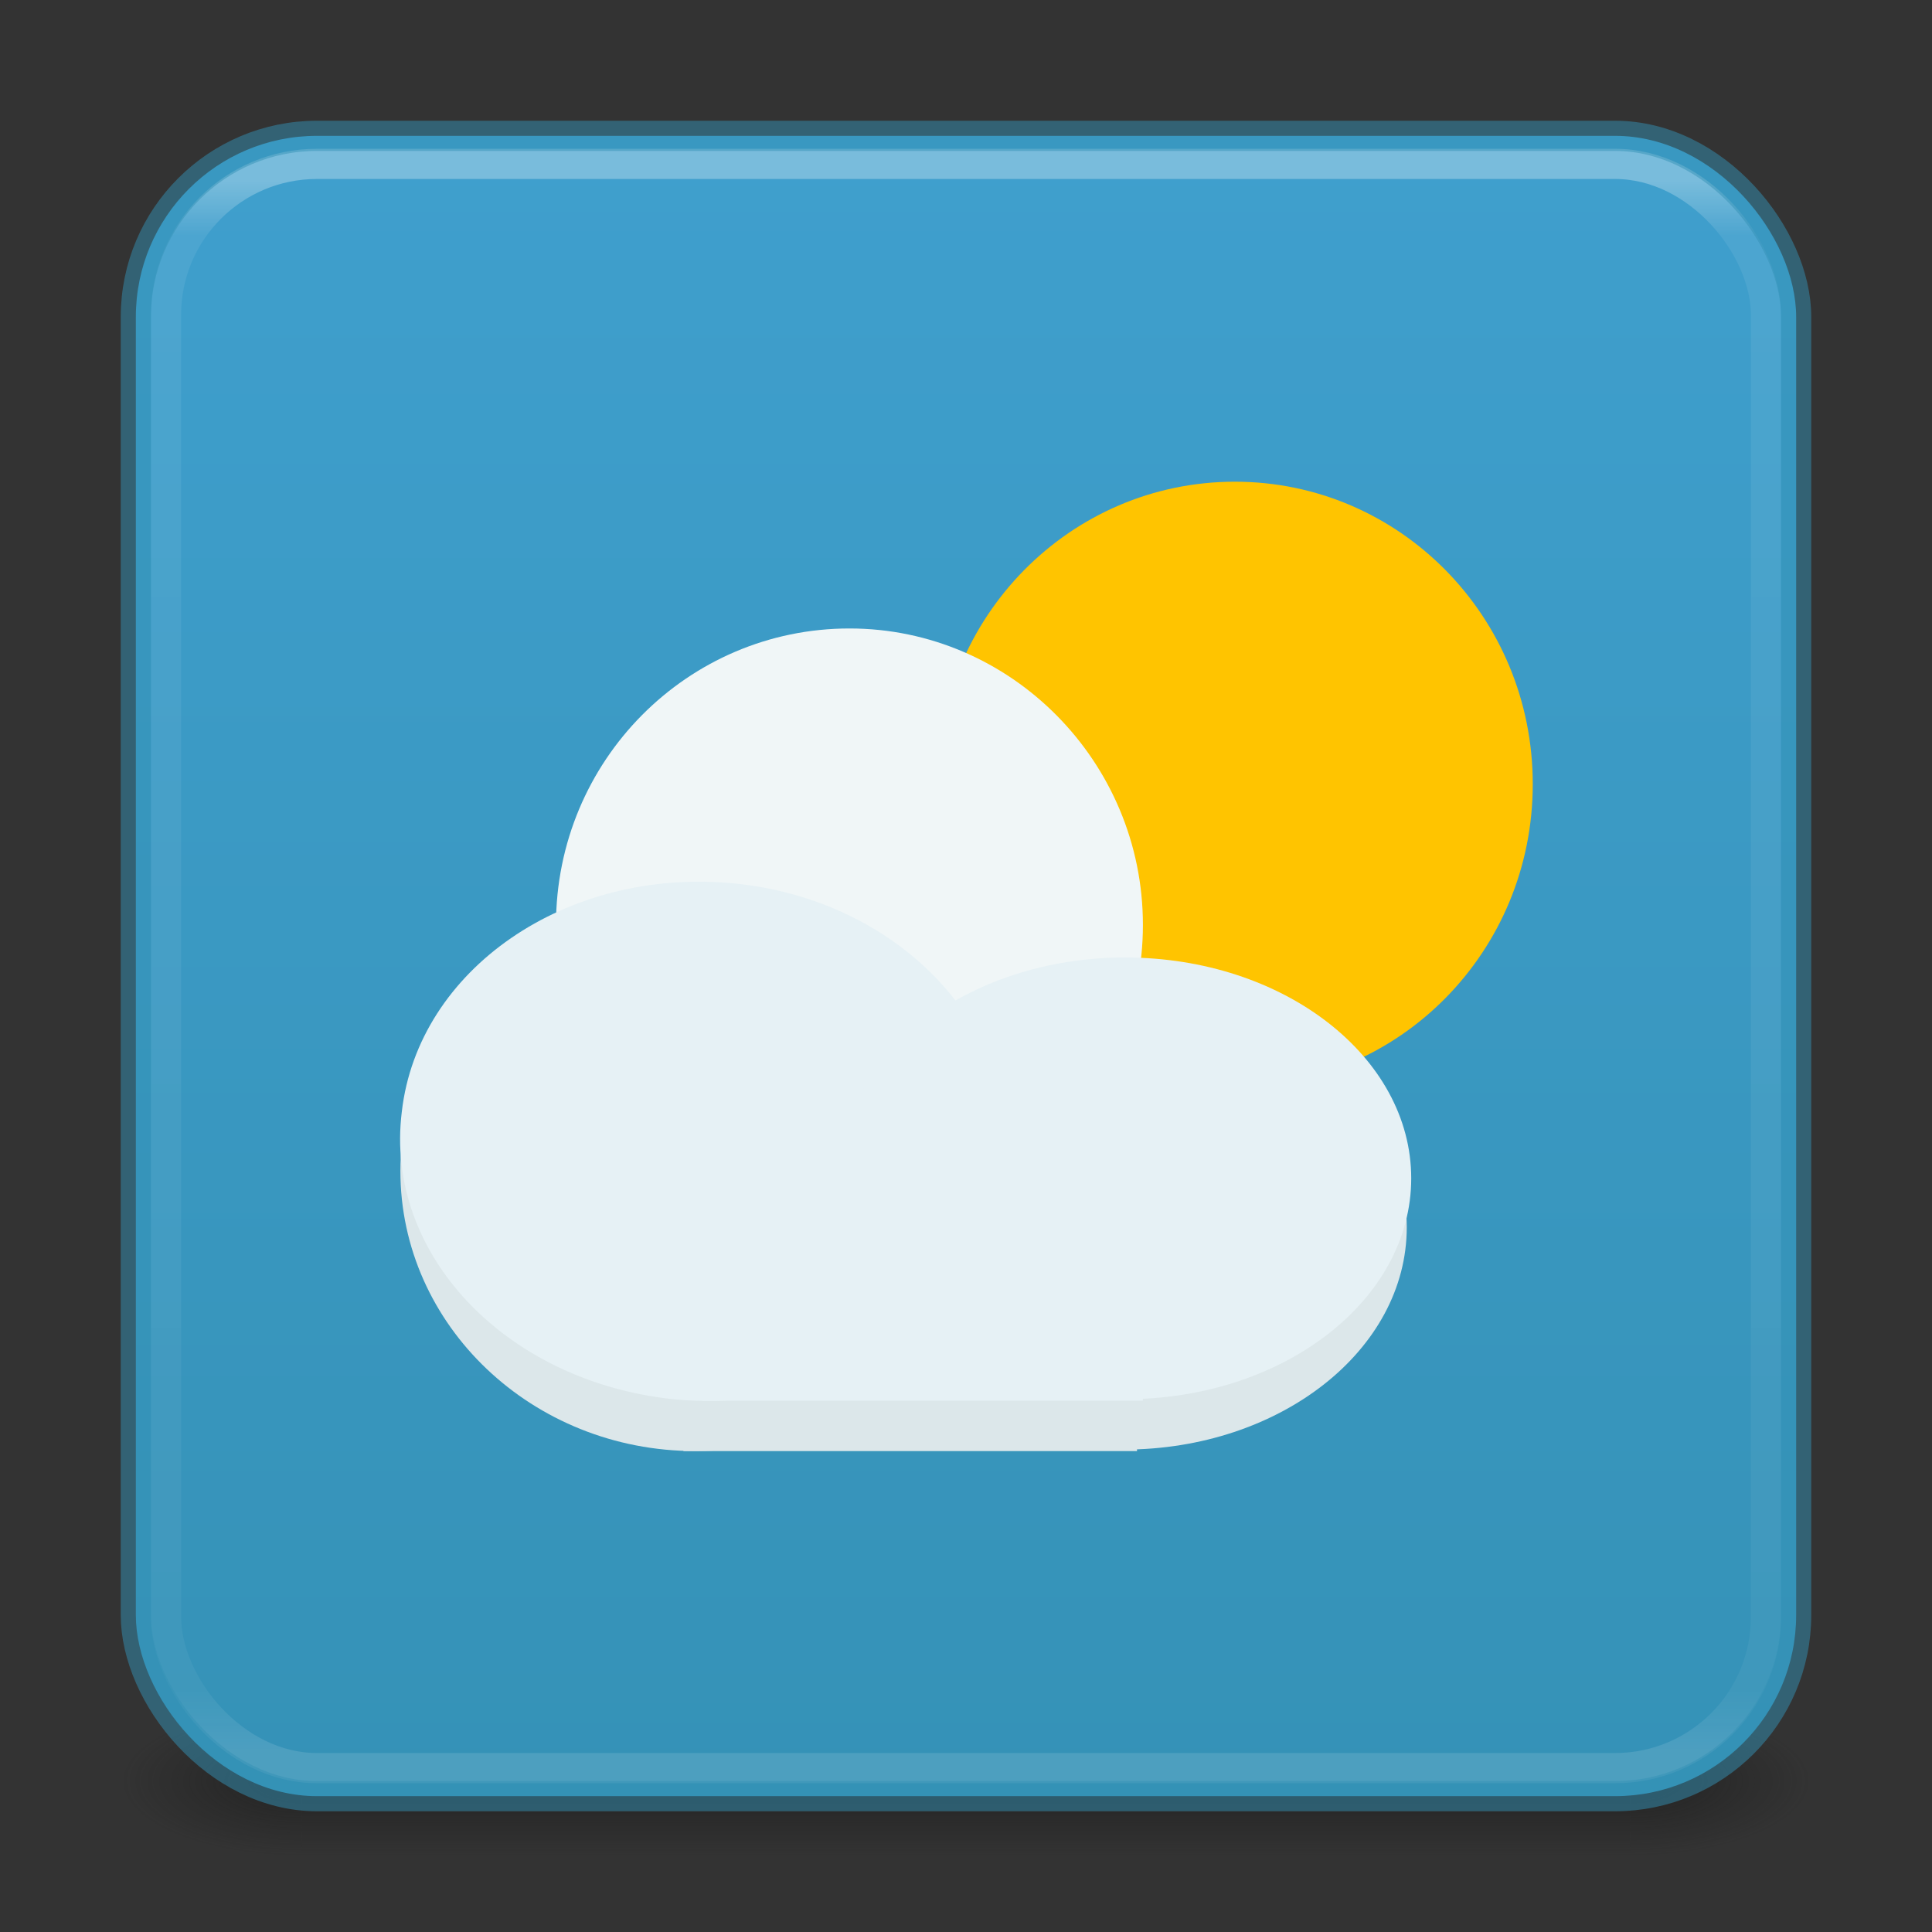 <svg version="1.1" viewBox="0 0 64 64" xmlns="http://www.w3.org/2000/svg" xmlns:xlink="http://www.w3.org/1999/xlink">
	<rect x="0" y="0" width="64" height="64" fill="#333333" stroke="none"/>
	<defs>
		<linearGradient id="f" x1="24" x2="24" y1="5.909" y2="42.092" gradientTransform="matrix(1.432 0 0 1.436 -2.378 -2.471)" gradientUnits="userSpaceOnUse">
			<stop stop-color="#fff" offset="0"/>
			<stop stop-color="#fff" stop-opacity=".235" offset=".035"/>
			<stop stop-color="#fff" stop-opacity=".157" offset=".962"/>
			<stop stop-color="#fff" stop-opacity=".392" offset="1"/>
		</linearGradient>
		<linearGradient id="a">
			<stop stop-color="#181818" offset="0"/>
			<stop stop-color="#181818" stop-opacity="0" offset="1"/>
		</linearGradient>
		<radialGradient id="c" cx="4.993" cy="43.5" r="2.5" gradientTransform="matrix(2.405 0 0 1 41.986 15.5)" gradientUnits="userSpaceOnUse" xlink:href="#a"/>
		<radialGradient id="b" cx="4.993" cy="43.5" r="2.5" gradientTransform="matrix(2.405 0 0 1 -22.014 -102.5)" gradientUnits="userSpaceOnUse" xlink:href="#a"/>
		<linearGradient id="e" x1="25.058" x2="25.058" y1="47.028" y2="39.999" gradientTransform="matrix(1.571 0 0 .714 -5.714 27.929)" gradientUnits="userSpaceOnUse">
			<stop stop-color="#181818" stop-opacity="0" offset="0"/>
			<stop stop-color="#181818" offset=".5"/>
			<stop stop-color="#181818" stop-opacity="0" offset="1"/>
		</linearGradient>
		<linearGradient id="d" x1="31.781" x2="31.781" y1="4.927" y2="59.148" gradientUnits="userSpaceOnUse">
			<stop stop-color="#3f9fcd" offset="0"/>
			<stop stop-color="#3592b7" offset="1"/>
		</linearGradient>
	</defs>
	<g>
		<rect x="54" y="56.5" width="6" height="5" fill="url(#c)" opacity=".6"/>
		<rect transform="scale(-1)" x="-10" y="-61.5" width="6" height="5" fill="url(#b)" opacity=".6"/>
		<rect x="10" y="56.5" width="44" height="5" fill="url(#e)" opacity=".6"/>
	</g>
	<rect x="4.5" y="4.5" width="55" height="55" rx="6" ry="6" color="#000000" fill="url(#d)"/>
	<rect x="5.5" y="5.429" width="53" height="53.142" rx="5" ry="5" fill="none" opacity=".3" stroke="url(#f)" stroke-linecap="round" stroke-linejoin="round"/>
	<rect x="4.5" y="4.5" width="55" height="55" rx="6" ry="6" color="#000000" fill="none" opacity=".5" stroke="#3592b7" stroke-linecap="round" stroke-linejoin="round"/>
	<g transform="matrix(.491 0 0 .491 -.142 1.497)">
		<path d="m103.7 49.852c0 11.297-9 20.398-20.098 20.398-11.102 0-20.102-9.102-20.102-20.398 0-11.301 9-20.402 20.102-20.402 11.098 0 20.098 9.102 20.098 20.402z" fill="#ffc400"/>
		<path d="m46.398 86.75h30.602v8.102h-30.602z" fill="#dce7ea"/>
		<path d="m67.102 75.949c0 10.438-8.91 18.902-19.902 18.902-10.988 0-19.898-8.465-19.898-18.902s8.91-18.898 19.898-18.898c10.992 0 19.902 8.461 19.902 18.898z" fill="#dce7ea"/>
		<path d="m77.398 59.352c0 11-8.898 20-19.797 20-10.902 0-19.801-8.902-19.801-20 0-11.102 8.898-20 19.801-20 10.898 0 19.797 9 19.797 20z" fill="#f0f6f7"/>
		<path d="m95.199 79.75c0 8.285-8.551 15-19.098 15-10.551 0-19.102-6.715-19.102-15s8.551-15 19.102-15c10.547 0 19.098 6.715 19.098 15z" fill="#dce7ea"/>
		<g fill="#e6f1f5">
			<path d="m47.699 82.148h29.699v9.301h-29.699z"/>
			<path d="m68.102 75.949c-1.102 9.602-11.102 16.5-22.402 15.402-11.301-1.203-19.5-9.801-18.301-19.402 1.102-9.598 11.102-16.5 22.402-15.398 11.199 1.098 19.398 9.801 18.301 19.398z"/>
			<path d="m95.5 76.449c0 8.199-8.602 14.902-19.301 14.902s-19.301-6.703-19.301-14.902 8.602-14.898 19.301-14.898 19.301 6.699 19.301 14.898z"/>
		</g>
	</g>
</svg>